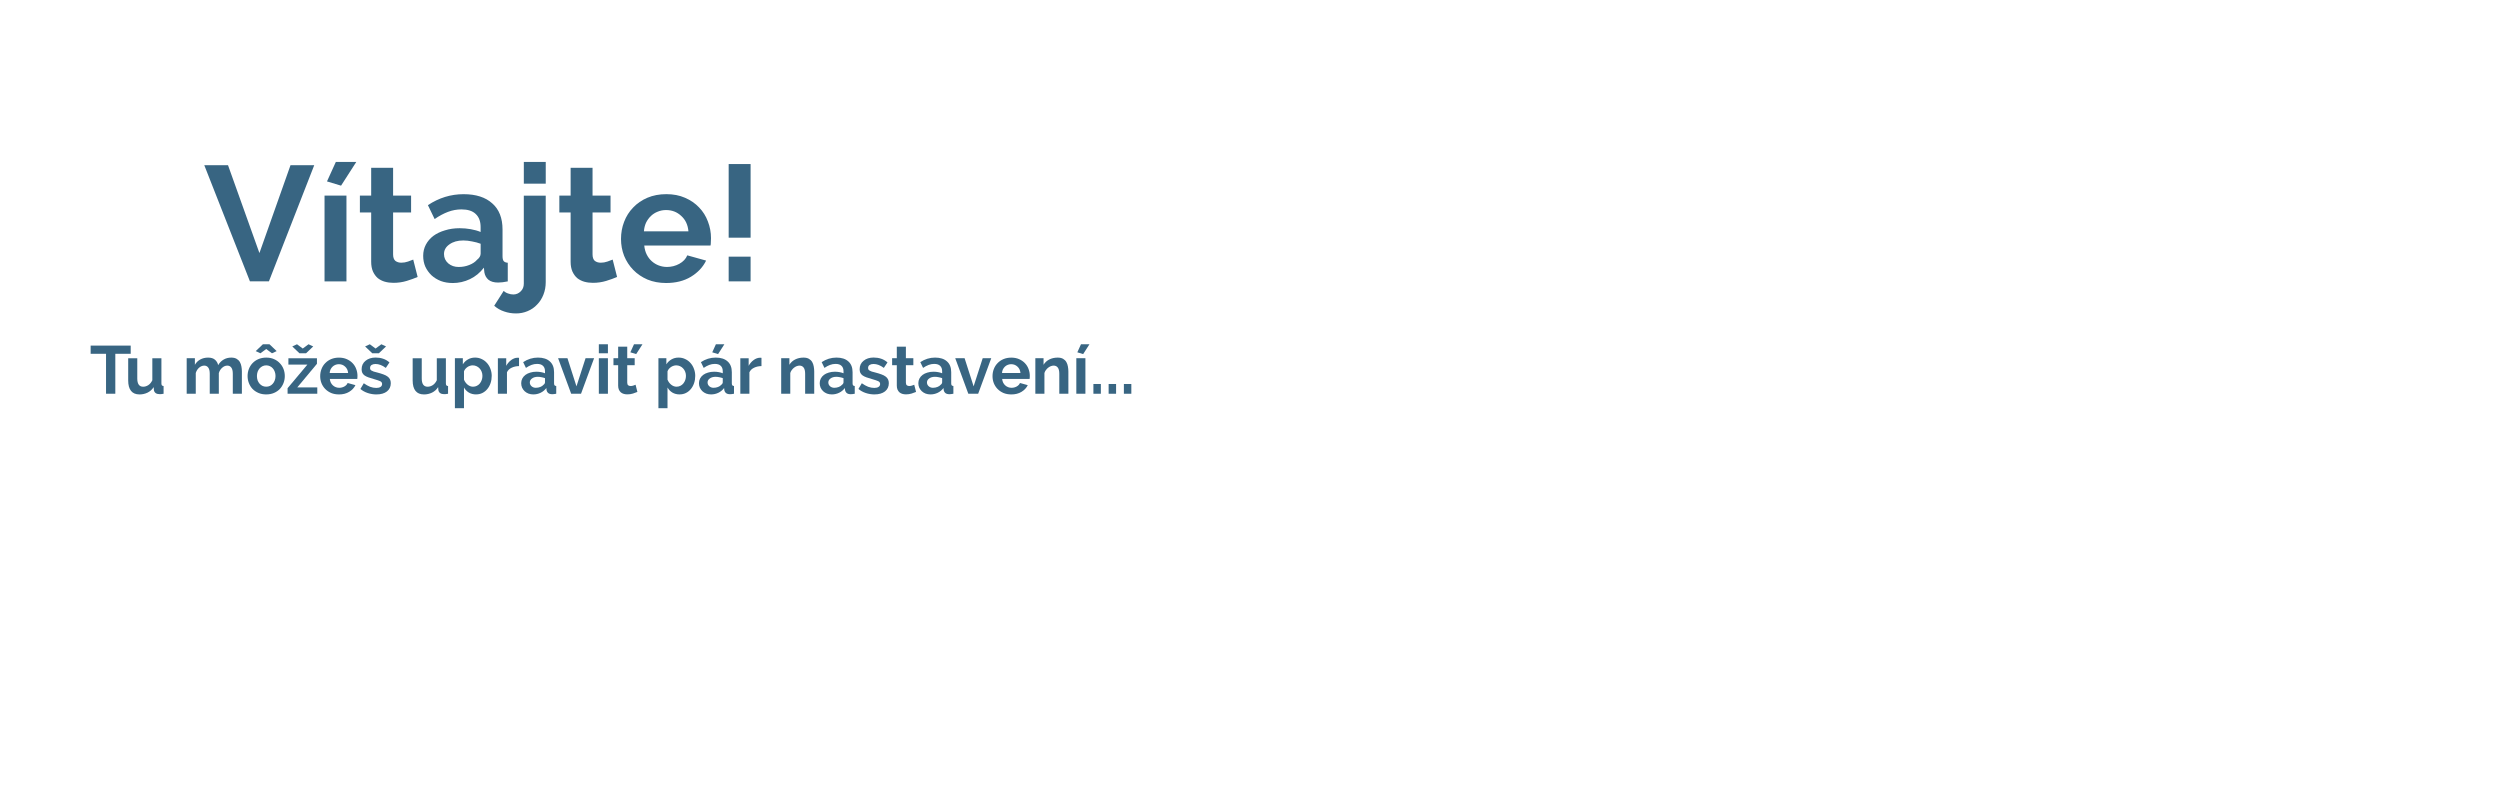 <?xml version="1.0" encoding="UTF-8"?>
<svg width="700" height="220" version="1.1" viewBox="0 0 185.21 58.208" xmlns="http://www.w3.org/2000/svg" xmlns:cc="http://creativecommons.org/ns#" xmlns:dc="http://purl.org/dc/elements/1.1/" xmlns:rdf="http://www.w3.org/1999/02/22-rdf-syntax-ns#">
<g transform="translate(-18.958 -31.678)">
<g fill="#386582">
<g stroke-width=".303" aria-label="Vítajte!">
<path d="m35.85 43.916 2.327 6.509 2.303-6.509h1.758l-3.358 8.606h-1.406l-3.382-8.606z"/>
<path d="m44.225 45.432-1.042-0.315 0.655-1.442h1.515zm-1.224 7.091v-6.352h1.624v6.352z"/>
<path d="m49.898 52.195q-0.327 0.145-0.8 0.291-0.473 0.145-0.994 0.145-0.339 0-0.642-0.085-0.291-0.085-0.521-0.267-0.218-0.194-0.352-0.485-0.133-0.303-0.133-0.727v-3.649h-0.836v-1.248h0.836v-2.061h1.624v2.061h1.333v1.248h-1.333v3.103q0 0.339 0.17 0.485 0.182 0.133 0.436 0.133 0.255 0 0.497-0.085t0.388-0.145z"/>
<path d="m52.48 52.644q-0.461 0-0.861-0.145-0.4-0.158-0.691-0.424-0.291-0.279-0.461-0.642-0.158-0.364-0.158-0.8 0-0.449 0.194-0.824 0.206-0.388 0.558-0.655 0.364-0.267 0.861-0.412 0.497-0.158 1.091-0.158 0.424 0 0.824 0.073 0.412 0.073 0.727 0.206v-0.364q0-0.63-0.364-0.97-0.352-0.339-1.055-0.339-0.509 0-0.994 0.182-0.485 0.182-0.994 0.533l-0.497-1.03q1.224-0.812 2.643-0.812 1.37 0 2.121 0.679 0.764 0.667 0.764 1.939v1.976q0 0.255 0.085 0.364 0.097 0.109 0.303 0.121v1.382q-0.412 0.085-0.715 0.085-0.461 0-0.715-0.206-0.242-0.206-0.303-0.545l-0.036-0.352q-0.424 0.558-1.03 0.849t-1.297 0.291zm0.461-1.188q0.412 0 0.776-0.145 0.376-0.145 0.582-0.388 0.267-0.206 0.267-0.461v-0.727q-0.291-0.109-0.63-0.17-0.339-0.073-0.655-0.073-0.63 0-1.03 0.291-0.4 0.279-0.4 0.715 0 0.412 0.315 0.691 0.315 0.267 0.776 0.267z"/>
<path d="m57.183 54.898q-0.461 0-0.873-0.145-0.412-0.133-0.739-0.424l0.703-1.103q0.133 0.133 0.327 0.194 0.194 0.073 0.388 0.073 0.315 0 0.545-0.23 0.23-0.218 0.23-0.57v-6.521h1.624v6.4q0 0.509-0.17 0.933-0.17 0.436-0.473 0.739-0.291 0.315-0.703 0.485-0.4 0.17-0.861 0.17zm0.582-9.612v-1.612h1.624v1.612z"/>
<path d="m64.674 52.195q-0.327 0.145-0.8 0.291-0.473 0.145-0.994 0.145-0.339 0-0.642-0.085-0.291-0.085-0.521-0.267-0.218-0.194-0.352-0.485-0.133-0.303-0.133-0.727v-3.649h-0.836v-1.248h0.836v-2.061h1.624v2.061h1.333v1.248h-1.333v3.103q0 0.339 0.17 0.485 0.182 0.133 0.436 0.133 0.255 0 0.497-0.085t0.388-0.145z"/>
<path d="m68.311 52.644q-0.764 0-1.382-0.255-0.618-0.267-1.055-0.715-0.436-0.449-0.679-1.042-0.23-0.594-0.23-1.248 0-0.679 0.23-1.273 0.23-0.606 0.667-1.055 0.436-0.461 1.055-0.727 0.63-0.267 1.406-0.267t1.382 0.267q0.618 0.267 1.042 0.715 0.436 0.449 0.655 1.042 0.23 0.594 0.23 1.236 0 0.158-0.012 0.303 0 0.145-0.024 0.242h-4.909q0.036 0.376 0.182 0.667 0.145 0.291 0.376 0.497 0.23 0.206 0.521 0.315 0.291 0.109 0.606 0.109 0.485 0 0.909-0.23 0.436-0.242 0.594-0.63l1.394 0.388q-0.352 0.727-1.127 1.2-0.764 0.461-1.83 0.461zm1.649-3.83q-0.061-0.715-0.533-1.139-0.461-0.436-1.127-0.436-0.327 0-0.618 0.121-0.279 0.109-0.497 0.315-0.218 0.206-0.364 0.497-0.133 0.291-0.158 0.642z"/>
<path d="m72.941 49.286v-5.455h1.624v5.455zm0 3.236v-1.83h1.624v1.83z"/>
</g>
<g stroke-width=".126" aria-label="Tu môžeš upraviť pár nastavení...">
<path d="m28.641 57.89h-1.14v2.958h-0.688v-2.958h-1.14v-0.608h2.968z"/>
<path d="m29.284 60.898q-0.407 0-0.618-0.261t-0.211-0.773v-1.647h0.673v1.502q0 0.608 0.437 0.608 0.196 0 0.377-0.116 0.186-0.121 0.301-0.362v-1.632h0.673v1.858q0 0.105 0.035 0.151 0.04 0.045 0.126 0.05v0.573q-0.1 0.02-0.171 0.025-0.065 5e-3 -0.121 5e-3 -0.181 0-0.296-0.08-0.111-0.085-0.131-0.231l-0.015-0.211q-0.176 0.271-0.452 0.407-0.276 0.136-0.608 0.136z"/>
<path d="m36.878 60.848h-0.673v-1.477q0-0.316-0.111-0.462-0.105-0.146-0.296-0.146-0.201 0-0.377 0.156-0.176 0.151-0.251 0.397v1.532h-0.673v-1.477q0-0.316-0.111-0.462-0.105-0.146-0.296-0.146-0.196 0-0.377 0.151-0.176 0.151-0.251 0.397v1.537h-0.673v-2.632h0.608v0.487q0.146-0.256 0.397-0.392 0.256-0.141 0.583-0.141 0.331 0 0.512 0.161t0.231 0.397q0.161-0.271 0.407-0.412 0.246-0.146 0.563-0.146 0.241 0 0.397 0.09 0.156 0.09 0.241 0.236 0.085 0.146 0.116 0.331 0.035 0.186 0.035 0.377z"/>
<path d="m37.903 57.689 0.532-0.507h0.487l0.532 0.507-0.347 0.161-0.427-0.316-0.427 0.316zm0.778 3.209q-0.321 0-0.578-0.111t-0.437-0.296q-0.176-0.191-0.271-0.437-0.095-0.246-0.095-0.517 0-0.276 0.095-0.522t0.271-0.432q0.181-0.191 0.437-0.301t0.578-0.111 0.573 0.111q0.256 0.111 0.432 0.301 0.181 0.186 0.276 0.432t0.095 0.522q0 0.271-0.095 0.517t-0.271 0.437q-0.176 0.186-0.432 0.296t-0.578 0.111zm-0.688-1.361q0 0.176 0.05 0.321 0.055 0.141 0.146 0.246 0.095 0.105 0.221 0.166 0.126 0.055 0.271 0.055t0.271-0.055q0.126-0.06 0.216-0.166 0.095-0.105 0.146-0.251 0.055-0.146 0.055-0.321 0-0.171-0.055-0.316-0.05-0.146-0.146-0.251-0.09-0.105-0.216-0.161-0.126-0.06-0.271-0.06t-0.271 0.06q-0.126 0.06-0.221 0.166-0.09 0.105-0.146 0.251-0.05 0.146-0.05 0.316z"/>
<path d="m40.961 57.182 0.427 0.316 0.427-0.316 0.347 0.161-0.532 0.507h-0.487l-0.532-0.507zm-0.698 3.255 1.467-1.748h-1.406v-0.472h2.115v0.412l-1.457 1.748h1.482v0.472h-2.2z"/>
<path d="m44.065 60.898q-0.316 0-0.573-0.105-0.256-0.111-0.437-0.296t-0.281-0.432q-0.095-0.246-0.095-0.517 0-0.281 0.095-0.527 0.095-0.251 0.276-0.437 0.181-0.191 0.437-0.301 0.261-0.111 0.583-0.111t0.573 0.111q0.256 0.111 0.432 0.296 0.181 0.186 0.271 0.432 0.095 0.246 0.095 0.512 0 0.065-5e-3 0.126 0 0.06-0.01 0.1h-2.034q0.015 0.156 0.075 0.276t0.156 0.206q0.095 0.085 0.216 0.131 0.121 0.045 0.251 0.045 0.201 0 0.377-0.095 0.181-0.1 0.246-0.261l0.578 0.161q-0.146 0.301-0.467 0.497-0.316 0.191-0.758 0.191zm0.683-1.587q-0.025-0.296-0.221-0.472-0.191-0.181-0.467-0.181-0.136 0-0.256 0.05-0.116 0.045-0.206 0.131-0.09 0.085-0.151 0.206-0.055 0.121-0.065 0.266z"/>
<path d="m46.356 57.182 0.427 0.316 0.427-0.316 0.347 0.161-0.532 0.507h-0.487l-0.532-0.507zm0.492 3.717q-0.331 0-0.648-0.105-0.316-0.105-0.542-0.301l0.251-0.422q0.241 0.171 0.467 0.261 0.231 0.085 0.457 0.085 0.201 0 0.316-0.075 0.116-0.075 0.116-0.216 0-0.141-0.136-0.206-0.136-0.065-0.442-0.151-0.256-0.07-0.437-0.136-0.181-0.065-0.291-0.146-0.111-0.085-0.161-0.191-0.05-0.111-0.05-0.261 0-0.201 0.075-0.362 0.08-0.161 0.221-0.271 0.141-0.116 0.326-0.176 0.191-0.06 0.412-0.06 0.296 0 0.552 0.085 0.261 0.085 0.477 0.276l-0.271 0.407q-0.201-0.151-0.392-0.221-0.186-0.07-0.372-0.07-0.171 0-0.286 0.07t-0.116 0.226q0 0.07 0.025 0.116 0.03 0.045 0.09 0.08t0.156 0.07q0.1 0.03 0.246 0.065 0.271 0.07 0.462 0.141 0.196 0.07 0.316 0.161 0.126 0.09 0.181 0.211 0.06 0.116 0.06 0.281 0 0.387-0.286 0.613-0.286 0.221-0.778 0.221z"/>
<path d="m50.359 60.898q-0.407 0-0.618-0.261-0.211-0.261-0.211-0.773v-1.647h0.673v1.502q0 0.608 0.437 0.608 0.196 0 0.377-0.116 0.186-0.121 0.301-0.362v-1.632h0.673v1.858q0 0.105 0.035 0.151 0.04 0.045 0.126 0.05v0.573q-0.1 0.02-0.171 0.025-0.065 5e-3 -0.121 5e-3 -0.181 0-0.296-0.08-0.111-0.085-0.131-0.231l-0.015-0.211q-0.176 0.271-0.452 0.407-0.276 0.136-0.608 0.136z"/>
<path d="m54.236 60.898q-0.311 0-0.542-0.136-0.231-0.141-0.362-0.377v1.532h-0.673v-3.702h0.588v0.452q0.146-0.231 0.377-0.362 0.231-0.136 0.532-0.136 0.266 0 0.492 0.111 0.226 0.105 0.387 0.291 0.166 0.181 0.256 0.432 0.095 0.246 0.095 0.522 0 0.286-0.085 0.537-0.085 0.251-0.241 0.437-0.151 0.186-0.362 0.291-0.211 0.105-0.462 0.105zm-0.226-0.573q0.151 0 0.276-0.065 0.131-0.065 0.221-0.176 0.09-0.111 0.141-0.256 0.05-0.146 0.05-0.301 0-0.166-0.055-0.306-0.055-0.146-0.156-0.251-0.095-0.105-0.231-0.166-0.131-0.06-0.286-0.06-0.095 0-0.196 0.035-0.1 0.03-0.186 0.09-0.085 0.06-0.156 0.141-0.065 0.08-0.1 0.176v0.618q0.09 0.226 0.276 0.377 0.186 0.146 0.402 0.146z"/>
<path d="m57.41 58.799q-0.306 5e-3 -0.547 0.121-0.241 0.111-0.347 0.337v1.592h-0.673v-2.632h0.618v0.563q0.07-0.136 0.166-0.241 0.095-0.111 0.206-0.191 0.111-0.08 0.221-0.121 0.116-0.045 0.221-0.045 0.055 0 0.08 0 0.03 0 0.055 5e-3z"/>
<path d="m58.47 60.898q-0.191 0-0.357-0.06-0.166-0.065-0.286-0.176-0.121-0.116-0.191-0.266-0.065-0.151-0.065-0.331 0-0.186 0.08-0.342 0.085-0.161 0.231-0.271 0.151-0.111 0.357-0.171 0.206-0.065 0.452-0.065 0.176 0 0.342 0.03 0.171 0.03 0.301 0.085v-0.151q0-0.261-0.151-0.402-0.146-0.141-0.437-0.141-0.211 0-0.412 0.075-0.201 0.075-0.412 0.221l-0.206-0.427q0.507-0.337 1.095-0.337 0.568 0 0.879 0.281 0.316 0.276 0.316 0.804v0.819q0 0.105 0.035 0.151 0.04 0.045 0.126 0.05v0.573q-0.171 0.035-0.296 0.035-0.191 0-0.296-0.085-0.1-0.085-0.126-0.226l-0.015-0.146q-0.176 0.231-0.427 0.352-0.251 0.121-0.537 0.121zm0.191-0.492q0.171 0 0.321-0.06 0.156-0.06 0.241-0.161 0.111-0.085 0.111-0.191v-0.301q-0.121-0.045-0.261-0.07-0.141-0.03-0.271-0.03-0.261 0-0.427 0.121-0.166 0.116-0.166 0.296 0 0.171 0.131 0.286 0.131 0.111 0.321 0.111z"/>
<path d="m61.273 60.848-0.969-2.632h0.693l0.668 2.084 0.673-2.084h0.633l-0.969 2.632z"/>
<path d="m63.322 60.848v-2.632h0.673v2.632zm0-2.998v-0.668h0.673v0.668z"/>
<path d="m66.089 57.91-0.432-0.131 0.271-0.598h0.628zm0.09 2.803q-0.136 0.06-0.331 0.121-0.196 0.06-0.412 0.06-0.141 0-0.266-0.035-0.121-0.035-0.216-0.111-0.09-0.08-0.146-0.201-0.055-0.126-0.055-0.301v-1.512h-0.347v-0.517h0.347v-0.854h0.673v0.854h0.552v0.517h-0.552v1.286q0 0.141 0.07 0.201 0.075 0.055 0.181 0.055 0.105 0 0.206-0.035 0.1-0.035 0.161-0.06z"/>
<path d="m69.314 60.898q-0.311 0-0.542-0.136-0.231-0.141-0.362-0.377v1.532h-0.673v-3.702h0.588v0.452q0.146-0.231 0.377-0.362 0.231-0.136 0.532-0.136 0.266 0 0.492 0.111 0.226 0.105 0.387 0.291 0.166 0.181 0.256 0.432 0.095 0.246 0.095 0.522 0 0.286-0.085 0.537-0.085 0.251-0.241 0.437-0.151 0.186-0.362 0.291-0.211 0.105-0.462 0.105zm-0.226-0.573q0.151 0 0.276-0.065 0.131-0.065 0.221-0.176 0.09-0.111 0.141-0.256 0.05-0.146 0.05-0.301 0-0.166-0.055-0.306-0.055-0.146-0.156-0.251-0.095-0.105-0.231-0.166-0.131-0.06-0.286-0.06-0.095 0-0.196 0.035-0.1 0.03-0.186 0.09-0.085 0.06-0.156 0.141-0.065 0.08-0.1 0.176v0.618q0.09 0.226 0.276 0.377 0.186 0.146 0.402 0.146z"/>
<path d="m71.639 60.898q-0.191 0-0.357-0.06-0.166-0.065-0.286-0.176-0.121-0.116-0.191-0.266-0.065-0.151-0.065-0.331 0-0.186 0.08-0.342 0.085-0.161 0.231-0.271 0.151-0.111 0.357-0.171 0.206-0.065 0.452-0.065 0.176 0 0.342 0.03 0.171 0.03 0.301 0.085v-0.151q0-0.261-0.151-0.402-0.146-0.141-0.437-0.141-0.211 0-0.412 0.075-0.201 0.075-0.412 0.221l-0.206-0.427q0.507-0.337 1.095-0.337 0.568 0 0.879 0.281 0.316 0.276 0.316 0.804v0.819q0 0.105 0.035 0.151 0.04 0.045 0.126 0.05v0.573q-0.171 0.035-0.296 0.035-0.191 0-0.296-0.085-0.1-0.085-0.126-0.226l-0.015-0.146q-0.176 0.231-0.427 0.352-0.251 0.121-0.537 0.121zm0.191-0.492q0.171 0 0.321-0.06 0.156-0.06 0.241-0.161 0.111-0.085 0.111-0.191v-0.301q-0.121-0.045-0.261-0.07-0.141-0.03-0.271-0.03-0.261 0-0.427 0.121-0.166 0.116-0.166 0.296 0 0.171 0.131 0.286 0.131 0.111 0.321 0.111zm0.326-2.496-0.432-0.131 0.271-0.598h0.628z"/>
<path d="m75.371 58.799q-0.306 5e-3 -0.547 0.121-0.241 0.111-0.347 0.337v1.592h-0.673v-2.632h0.618v0.563q0.07-0.136 0.166-0.241 0.095-0.111 0.206-0.191 0.111-0.08 0.221-0.121 0.116-0.045 0.221-0.045 0.055 0 0.08 0 0.03 0 0.055 5e-3z"/>
<path d="m79.279 60.848h-0.673v-1.477q0-0.316-0.111-0.462t-0.306-0.146q-0.1 0-0.206 0.04-0.105 0.04-0.201 0.116-0.09 0.07-0.166 0.171-0.075 0.1-0.111 0.221v1.537h-0.673v-2.632h0.608v0.487q0.146-0.251 0.422-0.392 0.276-0.141 0.623-0.141 0.246 0 0.402 0.09 0.156 0.09 0.241 0.236 0.085 0.146 0.116 0.331 0.035 0.186 0.035 0.377z"/>
<path d="m80.585 60.898q-0.191 0-0.357-0.06-0.166-0.065-0.286-0.176-0.121-0.116-0.191-0.266-0.065-0.151-0.065-0.331 0-0.186 0.08-0.342 0.085-0.161 0.231-0.271 0.151-0.111 0.357-0.171 0.206-0.065 0.452-0.065 0.176 0 0.342 0.03 0.171 0.03 0.301 0.085v-0.151q0-0.261-0.151-0.402-0.146-0.141-0.437-0.141-0.211 0-0.412 0.075t-0.412 0.221l-0.206-0.427q0.507-0.337 1.095-0.337 0.568 0 0.879 0.281 0.316 0.276 0.316 0.804v0.819q0 0.105 0.035 0.151 0.04 0.045 0.126 0.05v0.573q-0.171 0.035-0.296 0.035-0.191 0-0.296-0.085-0.1-0.085-0.126-0.226l-0.015-0.146q-0.176 0.231-0.427 0.352-0.251 0.121-0.537 0.121zm0.191-0.492q0.171 0 0.321-0.06 0.156-0.06 0.241-0.161 0.111-0.085 0.111-0.191v-0.301q-0.121-0.045-0.261-0.07-0.141-0.03-0.271-0.03-0.261 0-0.427 0.121-0.166 0.116-0.166 0.296 0 0.171 0.131 0.286 0.131 0.111 0.321 0.111z"/>
<path d="m83.744 60.898q-0.331 0-0.648-0.105-0.316-0.105-0.542-0.301l0.251-0.422q0.241 0.171 0.467 0.261 0.231 0.085 0.457 0.085 0.201 0 0.316-0.075 0.116-0.075 0.116-0.216 0-0.141-0.136-0.206-0.136-0.065-0.442-0.151-0.256-0.07-0.437-0.136t-0.291-0.146q-0.111-0.085-0.161-0.191-0.05-0.111-0.05-0.261 0-0.201 0.075-0.362 0.08-0.161 0.221-0.271 0.141-0.116 0.326-0.176 0.191-0.06 0.412-0.06 0.296 0 0.552 0.085 0.261 0.085 0.477 0.276l-0.271 0.407q-0.201-0.151-0.392-0.221-0.186-0.07-0.372-0.07-0.171 0-0.286 0.07-0.116 0.07-0.116 0.226 0 0.07 0.025 0.116 0.03 0.045 0.09 0.08t0.156 0.07q0.1 0.03 0.246 0.065 0.271 0.07 0.462 0.141 0.196 0.07 0.316 0.161 0.126 0.09 0.181 0.211 0.06 0.116 0.06 0.281 0 0.387-0.286 0.613-0.286 0.221-0.778 0.221z"/>
<path d="m86.823 60.713q-0.136 0.06-0.331 0.121-0.196 0.06-0.412 0.06-0.141 0-0.266-0.035-0.121-0.035-0.216-0.111-0.09-0.08-0.146-0.201-0.055-0.126-0.055-0.301v-1.512h-0.347v-0.517h0.347v-0.854h0.673v0.854h0.552v0.517h-0.552v1.286q0 0.141 0.07 0.201 0.075 0.055 0.181 0.055 0.105 0 0.206-0.035t0.161-0.06z"/>
<path d="m87.892 60.898q-0.191 0-0.357-0.06-0.166-0.065-0.286-0.176-0.121-0.116-0.191-0.266-0.065-0.151-0.065-0.331 0-0.186 0.08-0.342 0.085-0.161 0.231-0.271 0.151-0.111 0.357-0.171 0.206-0.065 0.452-0.065 0.176 0 0.342 0.03 0.171 0.03 0.301 0.085v-0.151q0-0.261-0.151-0.402-0.146-0.141-0.437-0.141-0.211 0-0.412 0.075-0.201 0.075-0.412 0.221l-0.206-0.427q0.507-0.337 1.095-0.337 0.568 0 0.879 0.281 0.316 0.276 0.316 0.804v0.819q0 0.105 0.035 0.151 0.04 0.045 0.126 0.05v0.573q-0.171 0.035-0.296 0.035-0.191 0-0.296-0.085-0.1-0.085-0.126-0.226l-0.015-0.146q-0.176 0.231-0.427 0.352-0.251 0.121-0.537 0.121zm0.191-0.492q0.171 0 0.321-0.06 0.156-0.06 0.241-0.161 0.111-0.085 0.111-0.191v-0.301q-0.121-0.045-0.261-0.07-0.141-0.03-0.271-0.03-0.261 0-0.427 0.121-0.166 0.116-0.166 0.296 0 0.171 0.131 0.286 0.131 0.111 0.321 0.111z"/>
<path d="m90.695 60.848-0.969-2.632h0.693l0.668 2.084 0.673-2.084h0.633l-0.969 2.632z"/>
<path d="m93.874 60.898q-0.316 0-0.573-0.105-0.256-0.111-0.437-0.296-0.181-0.186-0.281-0.432-0.095-0.246-0.095-0.517 0-0.281 0.095-0.527 0.095-0.251 0.276-0.437 0.181-0.191 0.437-0.301 0.261-0.111 0.583-0.111 0.321 0 0.573 0.111 0.256 0.111 0.432 0.296 0.181 0.186 0.271 0.432 0.095 0.246 0.095 0.512 0 0.065-5e-3 0.126 0 0.06-0.01 0.1h-2.034q0.015 0.156 0.075 0.276t0.156 0.206q0.095 0.085 0.216 0.131 0.121 0.045 0.251 0.045 0.201 0 0.377-0.095 0.181-0.1 0.246-0.261l0.578 0.161q-0.146 0.301-0.467 0.497-0.316 0.191-0.758 0.191zm0.683-1.587q-0.025-0.296-0.221-0.472-0.191-0.181-0.467-0.181-0.136 0-0.256 0.05-0.116 0.045-0.206 0.131-0.09 0.085-0.151 0.206-0.055 0.121-0.065 0.266z"/>
<path d="m98.108 60.848h-0.673v-1.477q0-0.316-0.111-0.462t-0.306-0.146q-0.1 0-0.206 0.04-0.105 0.04-0.201 0.116-0.09 0.07-0.166 0.171-0.075 0.1-0.111 0.221v1.537h-0.673v-2.632h0.608v0.487q0.146-0.251 0.422-0.392 0.276-0.141 0.623-0.141 0.246 0 0.402 0.09 0.156 0.09 0.241 0.236 0.085 0.146 0.116 0.331 0.035 0.186 0.035 0.377z"/>
<path d="m99.203 57.91-0.432-0.131 0.271-0.598h0.628zm-0.507 2.938v-2.632h0.673v2.632z"/>
<path d="m99.962 60.848v-0.723h0.552v0.723z"/>
<path d="m101.09 60.848v-0.723h0.552v0.723z"/>
<path d="m102.22 60.848v-0.723h0.552v0.723z"/>
</g>
</g>
</g>
</svg>
